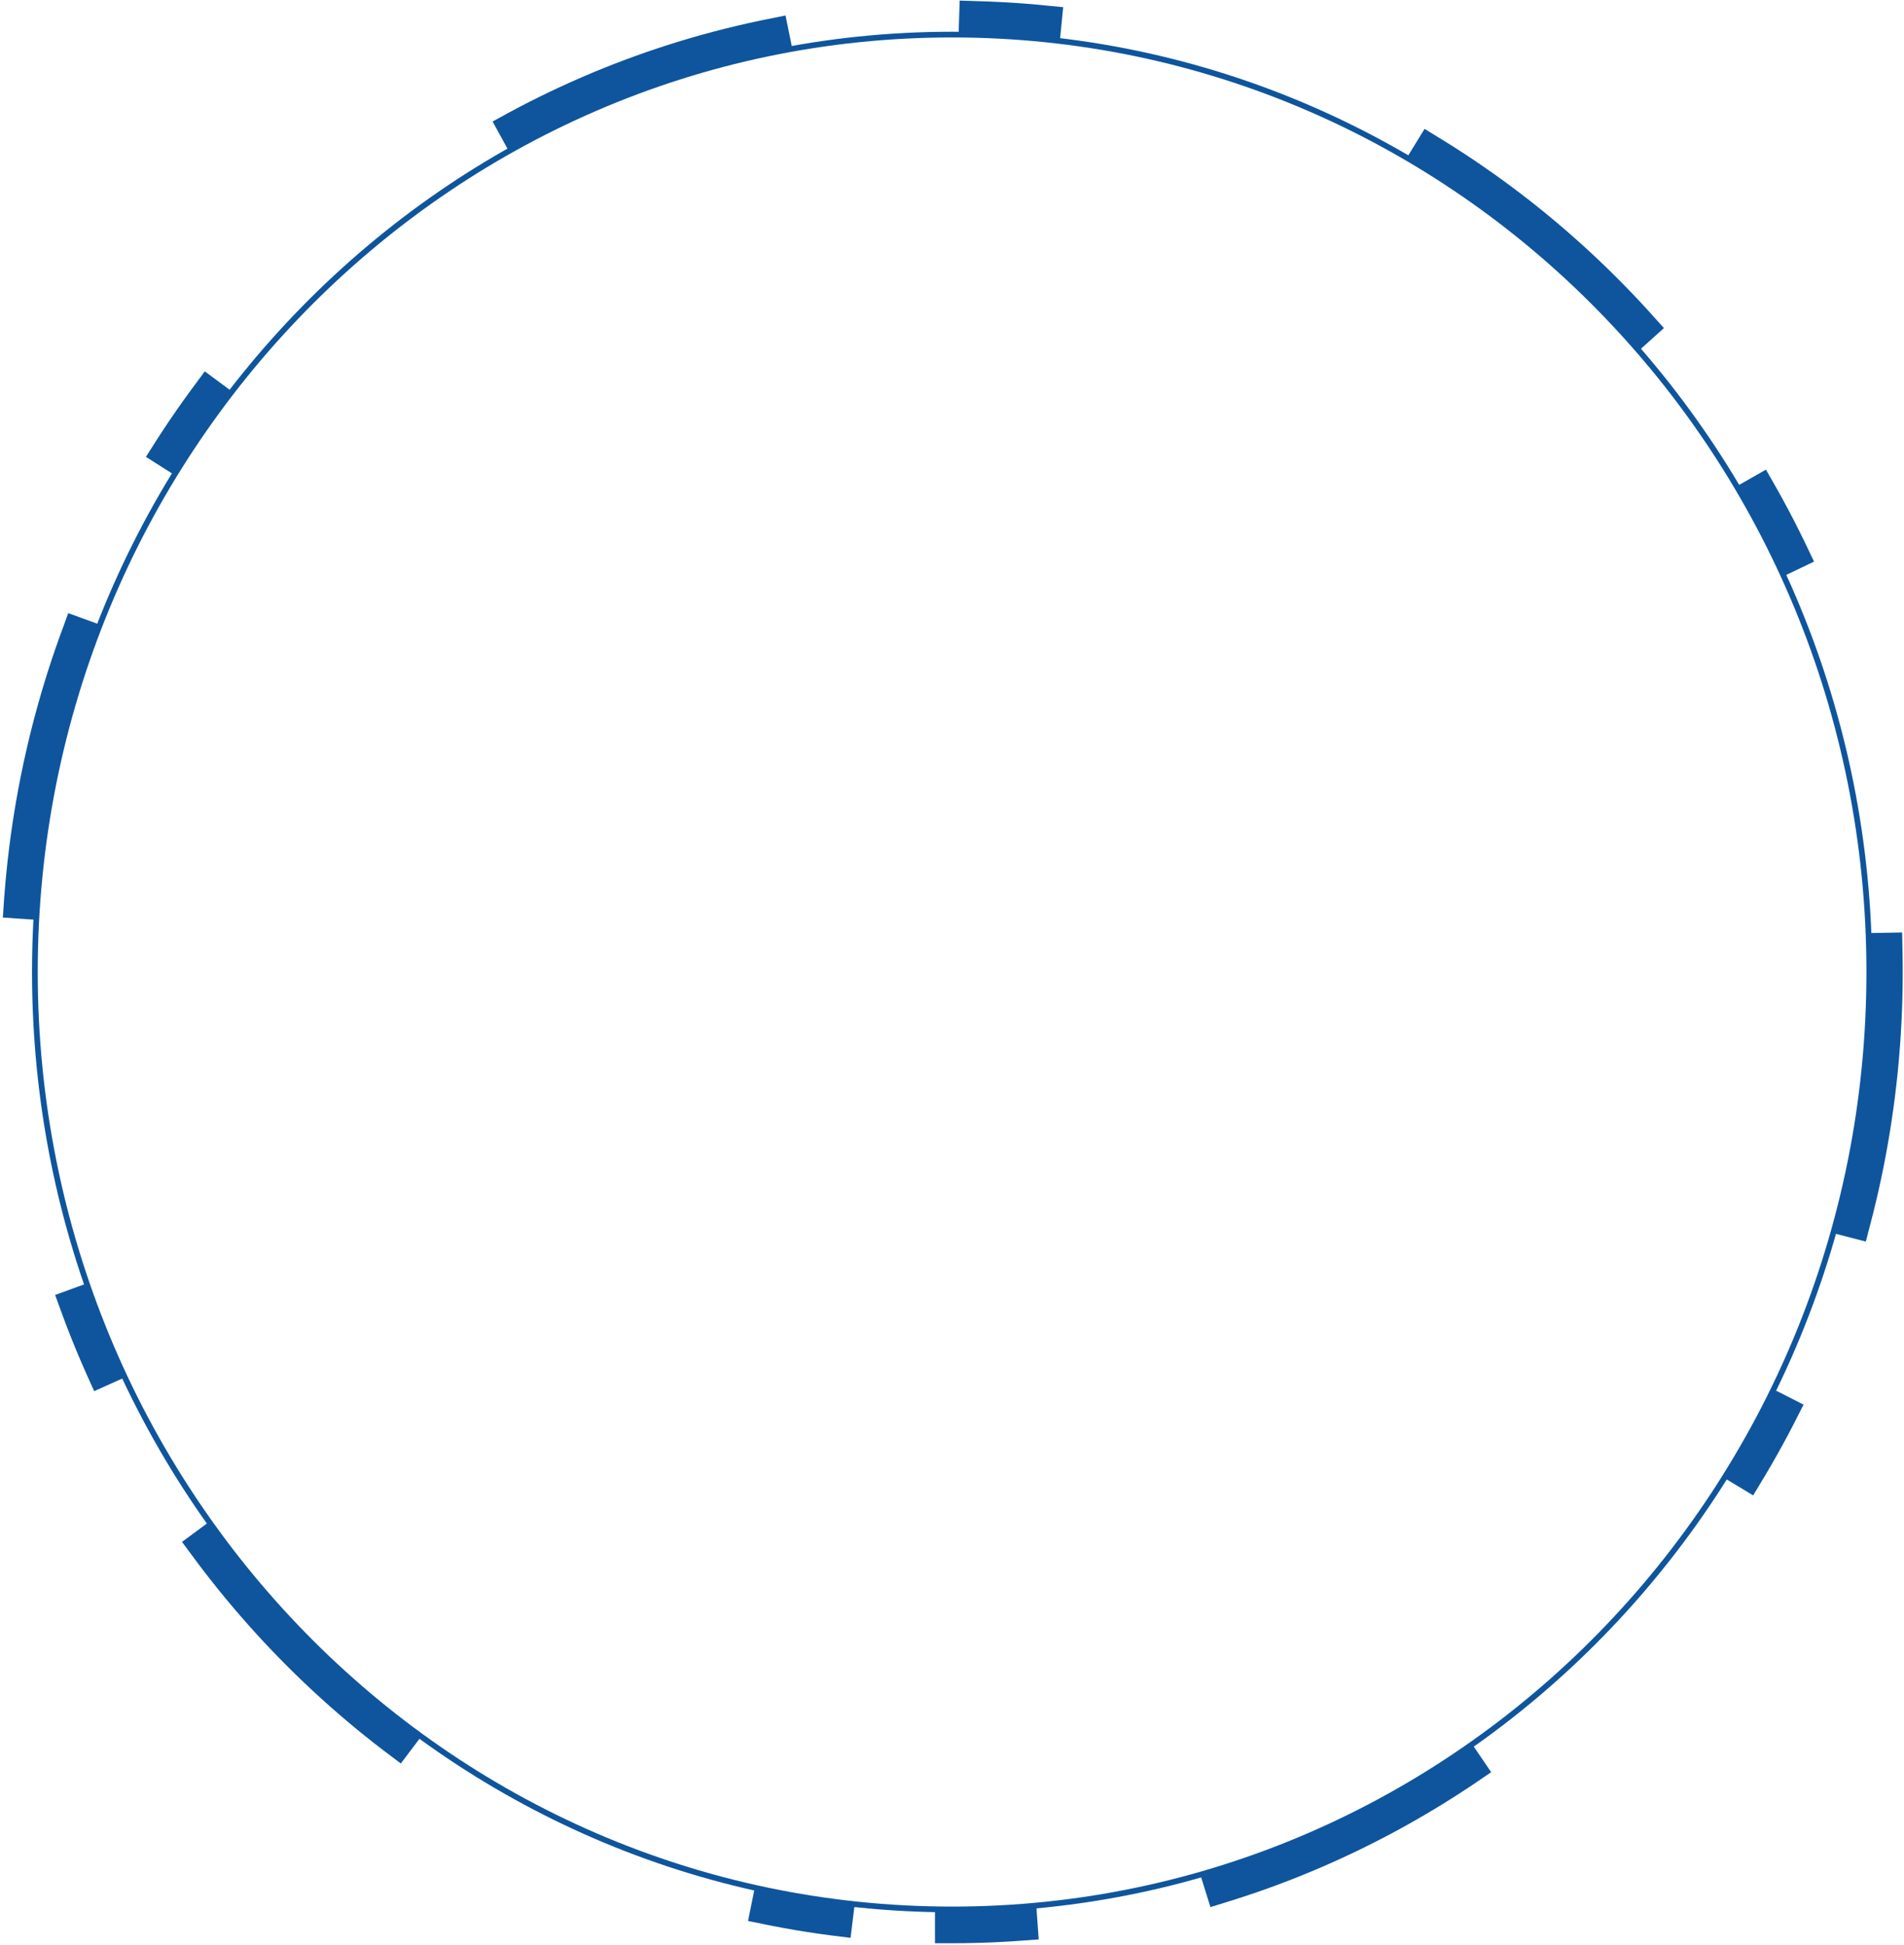 <svg width="835" height="853" viewBox="0 0 835 853" fill="none" xmlns="http://www.w3.org/2000/svg">
<path d="M417.537 844.759C643.64 844.759 826.933 657.412 826.933 426.308C826.933 195.204 643.64 7.857 417.537 7.857C191.433 7.857 8.14 195.204 8.14 426.308C8.14 657.412 191.433 844.759 417.537 844.759Z" stroke="#0E559D" stroke-width="15" stroke-miterlimit="1.155" stroke-linecap="square" stroke-dasharray="30 90 120 180"/>
<path d="M417.537 837.443C639.688 837.443 819.776 653.372 819.776 426.308C819.776 199.245 639.688 15.173 417.537 15.173C195.386 15.173 15.297 199.245 15.297 426.308C15.297 653.372 195.386 837.443 417.537 837.443Z" stroke="#0E559D" stroke-width="2.5" stroke-miterlimit="1.155" stroke-linecap="square"/>
</svg>
